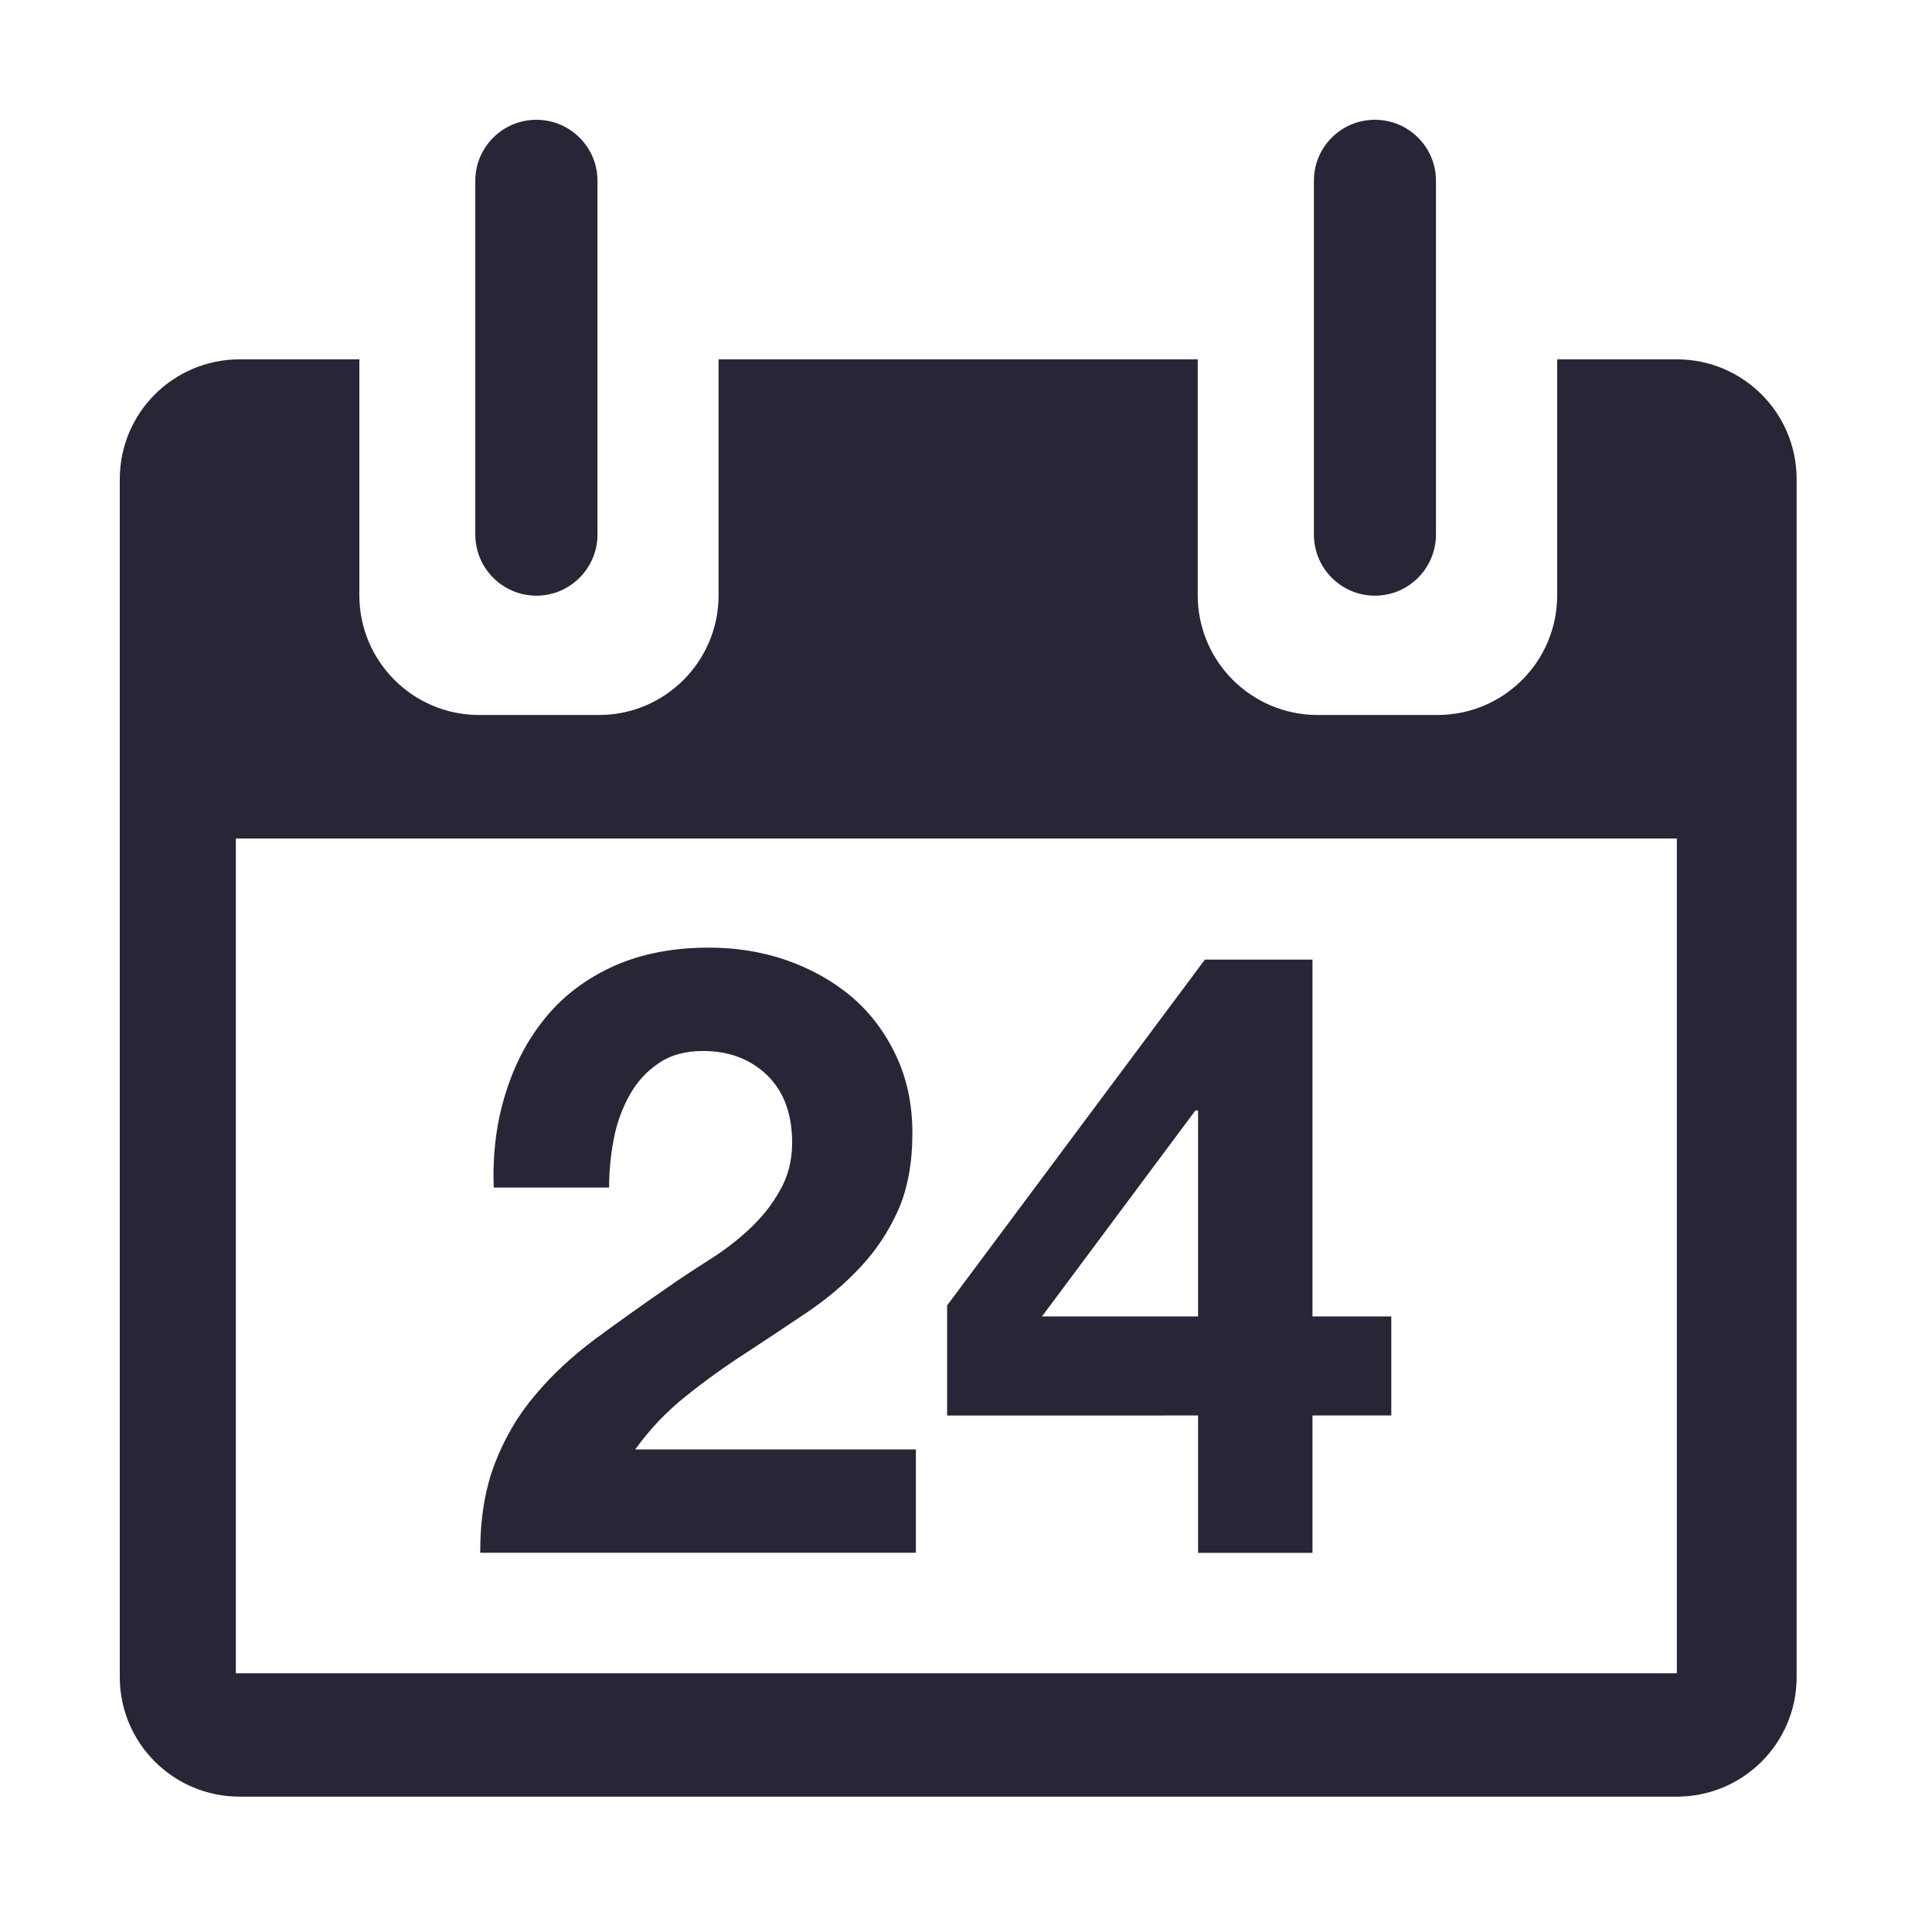 <?xml version="1.0" standalone="no"?><!DOCTYPE svg PUBLIC "-//W3C//DTD SVG 1.1//EN" "http://www.w3.org/Graphics/SVG/1.1/DTD/svg11.dtd"><svg width="64" height="64" viewBox="0 0 64 64" version="1.1" xmlns="http://www.w3.org/2000/svg" xmlns:xlink="http://www.w3.org/1999/xlink"><defs><style type="text/css"><![CDATA[
@font-face { font-family: ifont; src: url(http://at.alicdn.com/t/font_1442373896_4754455.eot?#iefix) format(embedded-opentype), url(http://at.alicdn.com/t/font_1442373896_4754455.woff) format(woff), url(http://at.alicdn.com/t/font_1442373896_4754455.ttf) format(truetype), url(http://at.alicdn.com/t/font_1442373896_4754455.svg#ifont) format(svg); }

]]></style></defs><g class="transform-group"><g transform="scale(0.062, 0.062)"><path d="M895.936 959.936 128 959.936C92.672 959.936 64 931.328 64 896.064L64 256C64 220.608 92.672 192 128 192l64 0 0 126.016c0 35.392 28.672 64 64 64l64 0c35.264 0 63.936-28.608 63.936-64L383.936 192l256 0 0 126.016c0 35.392 28.736 64 64.064 64l64 0c35.392 0 64-28.608 64-64L832 192l63.936 0c35.392 0 64 28.672 64 64l0 640.064C959.936 931.328 931.328 959.936 895.936 959.936L895.936 959.936zM895.936 448 126.016 448l0 446.016 769.92 0L895.936 448 895.936 448zM286.016 745.28c9.024-10.816 19.648-20.608 31.872-29.76 12.224-9.024 25.152-18.24 38.72-27.584 6.912-4.864 14.336-9.728 22.208-14.72 7.936-4.992 15.04-10.432 21.568-16.512 6.464-6.08 11.968-12.8 16.192-20.416 4.416-7.552 6.656-16.128 6.656-25.792 0-15.36-4.48-27.392-13.376-36.032C400.96 565.888 389.504 561.536 375.68 561.536c-9.408 0-17.344 2.112-23.808 6.592C345.344 572.48 340.16 578.24 336.256 585.344 332.352 592.448 329.472 600.256 327.872 608.896c-1.664 8.576-2.432 17.216-2.432 25.6L263.808 634.496c-0.704-18.112 1.472-35.008 6.4-50.56 4.8-15.552 12.032-29.12 21.696-40.768s21.824-20.608 36.48-27.2c14.656-6.464 31.488-9.664 50.432-9.664 14.592 0 28.352 2.24 41.408 6.72C433.408 517.696 444.928 524.096 454.912 532.48c9.984 8.512 17.92 19.008 23.744 31.296 5.888 12.352 8.832 26.304 8.832 41.6 0 16.064-2.56 29.824-7.616 41.28-5.184 11.456-11.968 21.696-20.416 30.656-8.384 8.896-17.984 17.024-28.736 24.192-10.752 7.232-21.504 14.4-32.384 21.504-10.944 7.04-21.504 14.656-31.744 22.848-10.304 8.128-19.264 17.6-27.2 28.544l149.952 0 0 55.232L256.576 829.632c0-18.496 2.624-34.432 7.936-48C269.76 768.064 276.928 755.904 286.016 745.28L286.016 745.28zM701.248 512.704l0 190.656 42.112 0 0 52.928-42.112 0 0 73.408-61.12 0 0-73.408L506.048 756.288l0-58.816 137.728-184.768L701.248 512.704 701.248 512.704zM640.128 593.28 638.72 593.28l-81.984 110.08 83.392 0L640.128 593.28 640.128 593.28zM734.592 318.272c-17.984 0-32.576-14.656-32.576-32.64L702.016 96.576C702.016 78.592 716.544 64 734.592 64c18.048 0 32.64 14.592 32.64 32.576l0 189.056C767.168 303.616 752.64 318.272 734.592 318.272L734.592 318.272zM286.592 318.272c-17.984 0-32.64-14.656-32.64-32.64L253.952 96.576C253.952 78.592 268.608 64 286.592 64c17.984 0 32.64 14.592 32.64 32.576l0 189.056C319.232 303.616 304.576 318.272 286.592 318.272L286.592 318.272z" fill="#272636"></path></g></g></svg>